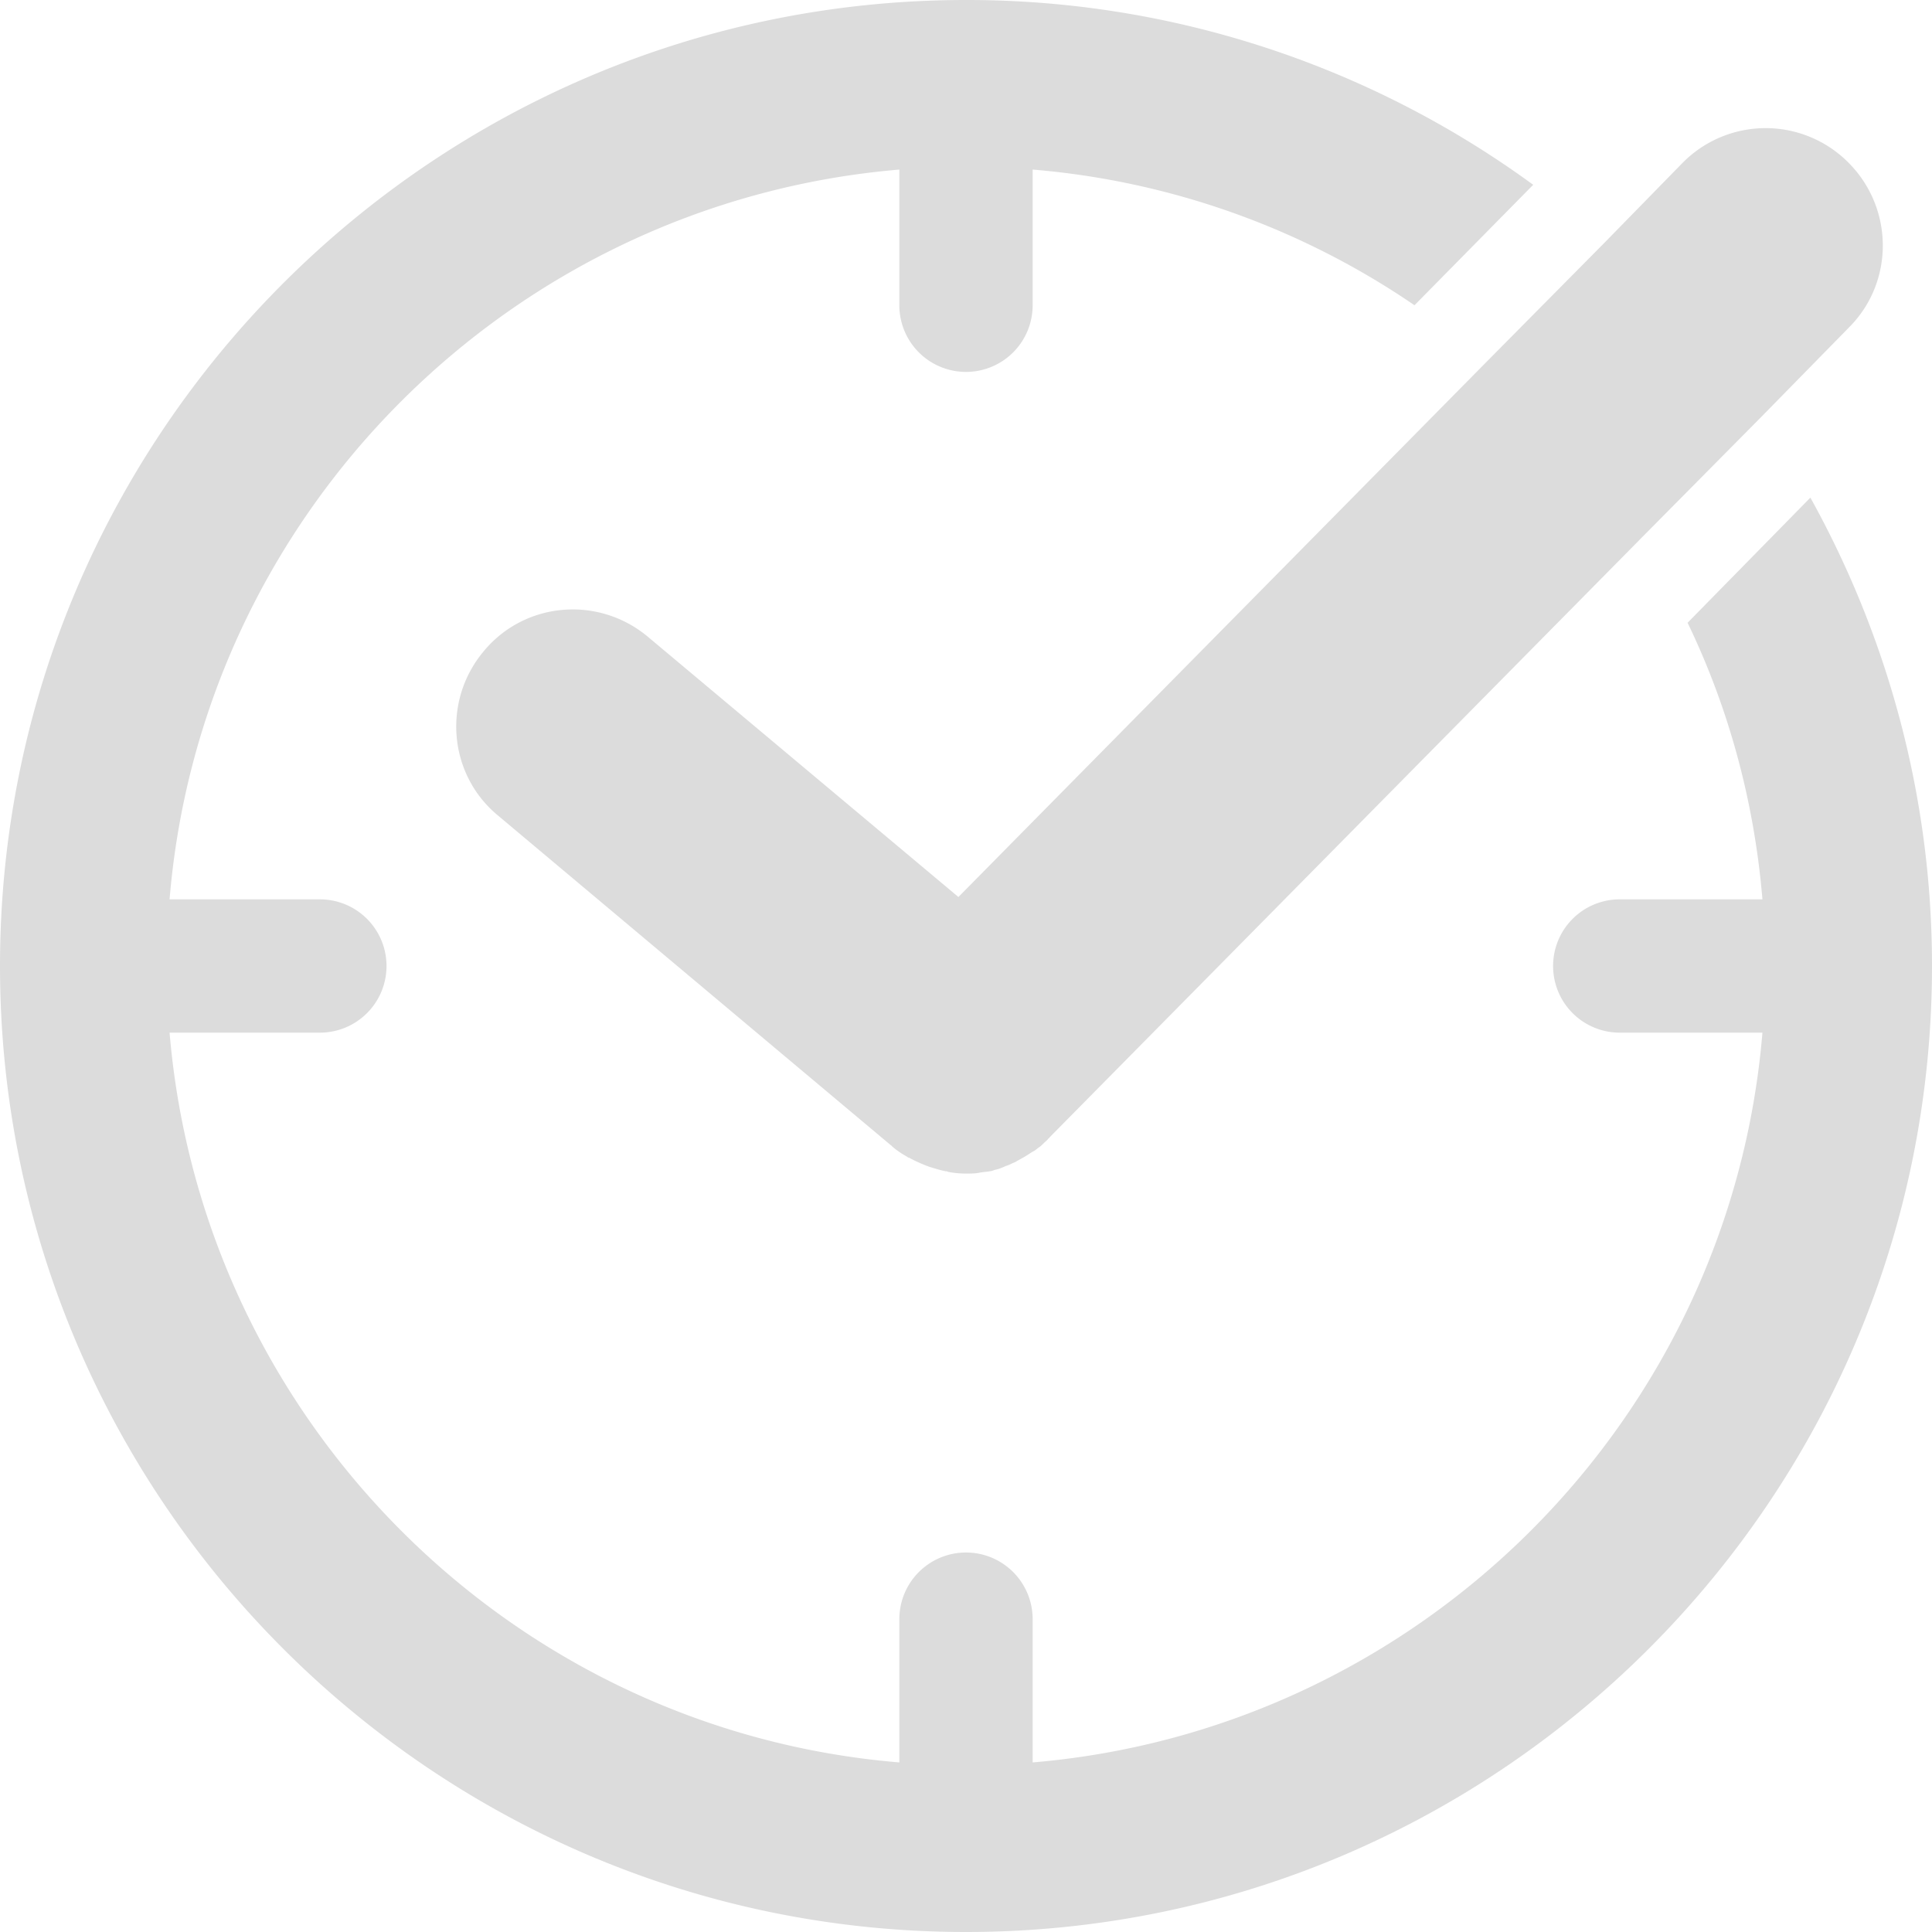 <svg width="100" height="100" fill="none" xmlns="http://www.w3.org/2000/svg"><path d="M49.606 46.428L33.535 32.96c-2.573-2.149-6.386-1.816-8.505.757-2.149 2.572-1.816 6.386.757 8.504l20.339 17.07s.03 0 .03.03c.242.213.514.394.787.546.03.03.09.06.121.06.272.152.545.273.847.394.061.03.091.03.152.06.302.091.575.182.877.242.03 0 .091 0 .122.03.302.061.635.091.938.091.212 0 .423 0 .605-.03.06 0 .121-.03.182-.03.151-.03.302-.03.454-.06a.56.56 0 00.212-.061c.12-.03.272-.06.393-.121.09-.03.151-.06.212-.091.121-.03.242-.09.363-.151.09-.03.151-.06.242-.121.121-.061.212-.121.333-.182.091-.06.151-.09.242-.151.091-.06.182-.121.303-.182.09-.06.151-.121.242-.181.09-.061.182-.152.273-.243.06-.06.15-.12.211-.212.03-.03.06-.03.06-.06l30.63-31.023 6.205-6.265 4.54-4.631c2.36-2.36 2.33-6.205-.06-8.565a6.038 6.038 0 00-8.566.06l-3.995 4.086-6.084 6.144-27.39 27.755z" fill="#DCDCDC"/><path d="M87.349 32.234c2.118 4.388 3.45 9.23 3.874 14.316h-7.385a3.449 3.449 0 00-3.45 3.45 3.449 3.449 0 003.45 3.45h7.385C89.558 73.517 73.517 89.528 53.45 91.223v-7.415a3.449 3.449 0 00-3.45-3.45 3.449 3.449 0 00-3.45 3.45v7.415C26.483 89.558 10.472 73.517 8.777 53.45h7.779a3.449 3.449 0 003.45-3.45 3.449 3.449 0 00-3.45-3.45H8.777C10.442 26.483 26.483 10.472 46.55 8.777V15.8A3.449 3.449 0 0050 19.25a3.449 3.449 0 003.45-3.45V8.777A41.01 41.01 0 0173.214 15.8l6.144-6.235A49.645 49.645 0 0050 0C22.427 0 0 22.427 0 50s22.427 50 50 50 50-22.427 50-50c0-8.777-2.3-17.04-6.295-24.243l-6.356 6.477z" fill="#DCDCDC"/></svg>